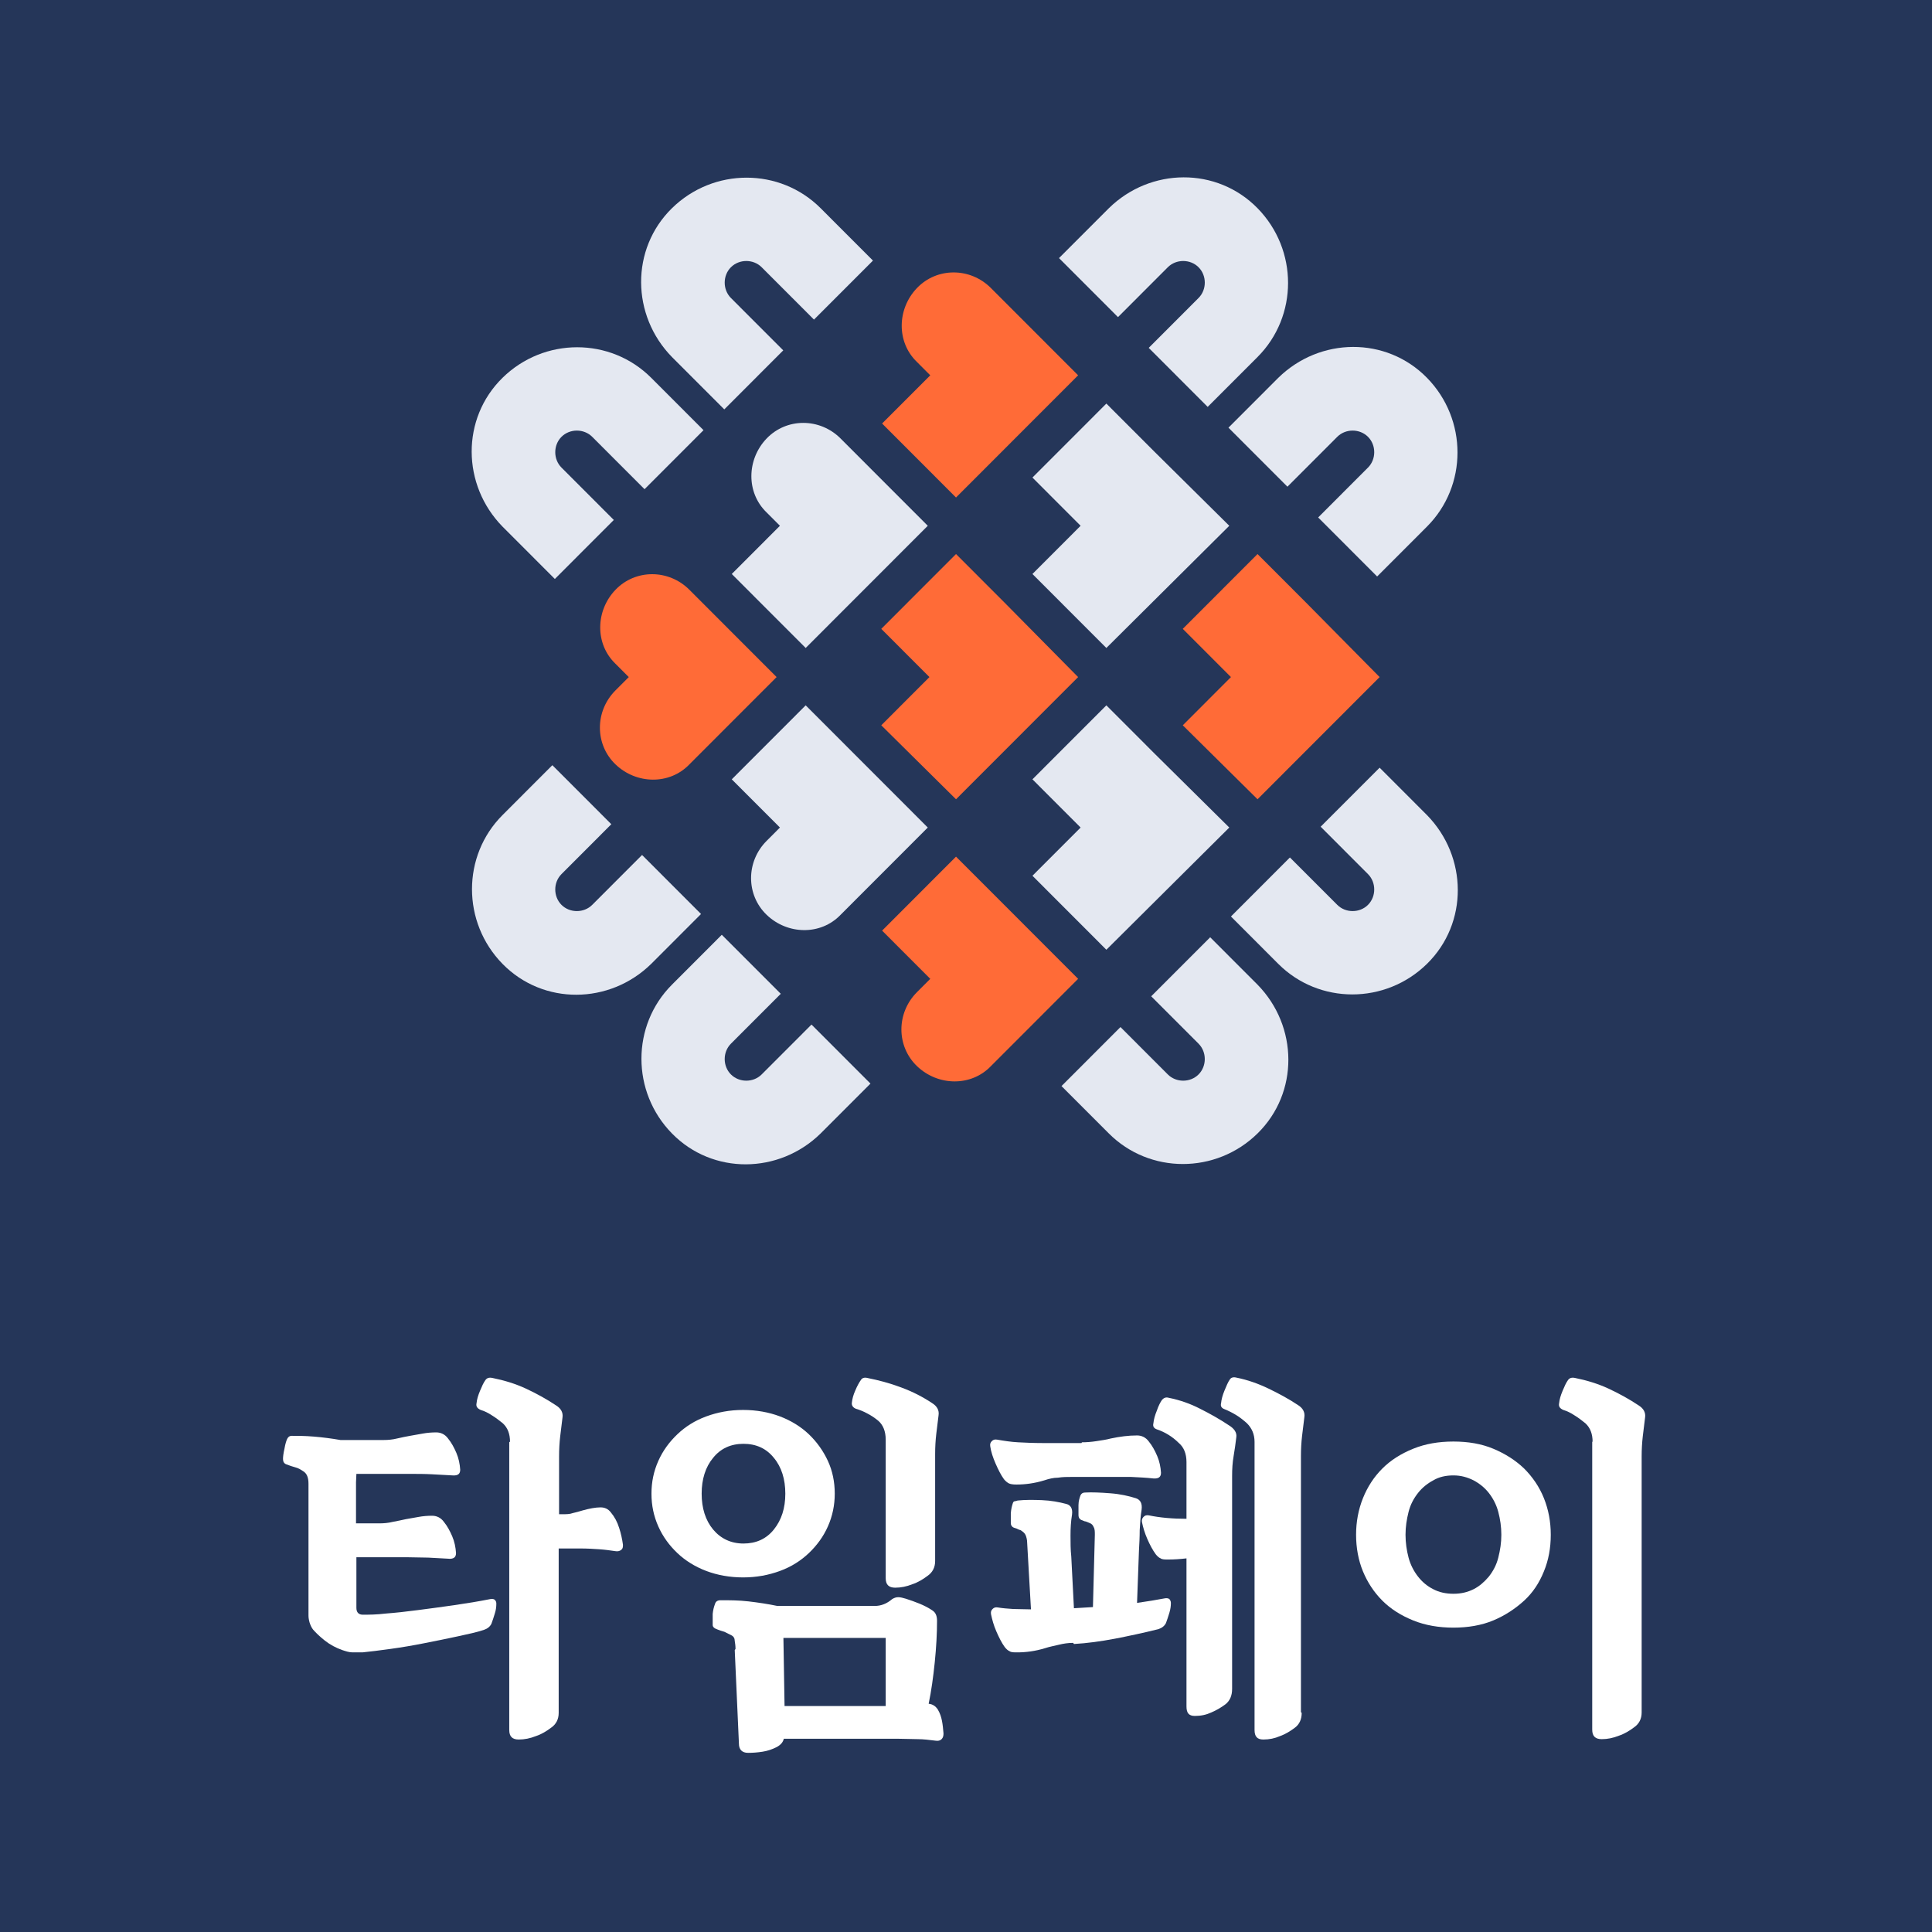 <svg width="192" height="192" viewBox="0 0 192 192" fill="none" xmlns="http://www.w3.org/2000/svg">
<rect width="192" height="192" fill="#253659"/>
<path d="M116.057 26.558C116.883 25.732 118.286 25.732 119.111 26.558C119.937 27.384 119.937 28.788 119.111 29.614L114.159 34.571L120.019 40.437L124.972 35.48C129.017 31.432 129.017 24.823 124.972 20.692C120.927 16.561 114.324 16.644 110.197 20.692L105.244 25.649L111.105 31.515L116.057 26.558Z" fill="#E4E8F1"/>
<path d="M58.855 89.924C58.029 90.75 56.626 90.75 55.8 89.924C54.975 89.097 54.975 87.693 55.8 86.867L60.753 81.91L54.892 76.044L49.94 81.001C45.895 85.049 45.895 91.658 49.94 95.789C53.984 99.92 60.588 99.837 64.715 95.789L69.668 90.832L63.807 84.967L58.855 89.924Z" fill="#E4E8F1"/>
<path d="M75.693 106.777C74.868 107.603 73.465 107.603 72.639 106.777C71.814 105.951 71.814 104.546 72.639 103.72L77.592 98.763L71.731 92.897L66.779 97.854C62.734 101.902 62.734 108.512 66.779 112.642C70.823 116.773 77.427 116.691 81.554 112.642L86.507 107.686L80.646 101.82L75.693 106.777Z" fill="#E4E8F1"/>
<path d="M127.036 37.546L122.083 42.502L127.944 48.368L132.896 43.411C133.722 42.585 135.125 42.585 135.95 43.411C136.776 44.237 136.776 45.642 135.95 46.468L130.998 51.425L136.858 57.291L141.811 52.334C145.856 48.285 145.856 41.676 141.811 37.546C137.766 33.415 131.163 33.498 127.036 37.546Z" fill="#E4E8F1"/>
<path d="M55.8 46.468C54.975 45.642 54.975 44.237 55.8 43.411C56.626 42.585 58.029 42.585 58.854 43.411L64.055 48.616L69.915 42.75L64.715 37.546C60.67 33.498 54.067 33.498 49.94 37.546C45.812 41.594 45.895 48.203 49.94 52.334L55.14 57.538L61 51.673L55.8 46.468Z" fill="#E4E8F1"/>
<path d="M119.111 103.72C119.936 104.546 119.936 105.951 119.111 106.777C118.285 107.603 116.882 107.603 116.057 106.777L111.352 102.068L105.491 107.933L110.196 112.642C114.241 116.691 120.844 116.691 124.972 112.642C129.099 108.594 129.016 101.985 124.972 97.854L120.267 93.145L114.406 99.011L119.111 103.72Z" fill="#E4E8F1"/>
<path d="M72.639 29.615C71.814 28.788 71.814 27.384 72.639 26.558C73.464 25.732 74.868 25.732 75.693 26.558L80.893 31.762L86.754 25.897L81.554 20.692C77.509 16.644 70.906 16.644 66.778 20.692C62.651 24.74 62.734 31.349 66.778 35.48L71.979 40.685L77.839 34.819L72.639 29.615Z" fill="#E4E8F1"/>
<path d="M135.95 86.867C136.775 87.693 136.775 89.097 135.95 89.923C135.124 90.749 133.721 90.749 132.896 89.923L128.191 85.214L122.33 91.08L127.035 95.789C131.08 99.837 137.683 99.837 141.81 95.789C145.938 91.741 145.855 85.132 141.81 81.001L137.105 76.292L131.245 82.157L135.95 86.867Z" fill="#E4E8F1"/>
<path d="M109.949 70.096L102.603 77.448L107.39 82.24L102.603 87.032L109.949 94.385L122.165 82.24L114.736 74.888L109.949 70.096Z" fill="#E4E8F1"/>
<path d="M122.33 67.287L117.543 72.079L124.972 79.431L137.106 67.287L129.759 59.852L124.972 55.06L117.543 62.495L122.33 67.287Z" fill="#FF6B37"/>
<path d="M95.008 55.06L87.58 62.495L92.367 67.287L87.58 72.079L95.008 79.431L107.142 67.287L99.796 59.852L95.008 55.06Z" fill="#FF6B37"/>
<path d="M107.142 97.276L99.796 89.923L95.008 85.132L87.662 92.484L92.449 97.276L91.129 98.598C89.065 100.663 89.065 103.968 91.129 105.951C93.192 107.933 96.494 108.016 98.475 105.951L107.224 97.194L107.142 97.276Z" fill="#FF6B37"/>
<path d="M77.179 67.287L69.833 59.934L68.512 58.612C66.449 56.547 63.147 56.547 61.166 58.612C59.185 60.678 59.102 63.982 61.166 65.965L62.487 67.287L61.166 68.609C59.102 70.674 59.102 73.979 61.166 75.962C63.229 77.944 66.531 78.027 68.512 75.962L77.262 67.204L77.179 67.287Z" fill="#FF6B37"/>
<path d="M107.142 37.298L99.796 29.945L98.475 28.623C96.411 26.558 93.109 26.558 91.129 28.623C89.147 30.689 89.065 33.993 91.129 35.976L92.449 37.298L87.662 42.089L95.008 49.442L107.142 37.298Z" fill="#FF6B37"/>
<path d="M92.202 52.251L84.856 44.898L83.535 43.576C81.471 41.511 78.169 41.511 76.189 43.576C74.207 45.642 74.125 48.946 76.189 50.929L77.509 52.251L72.722 57.043L80.068 64.395L92.202 52.251Z" fill="#E4E8F1"/>
<path d="M92.202 82.24L84.856 74.888L80.068 70.096L72.722 77.448L77.509 82.24L76.189 83.562C74.125 85.627 74.125 88.932 76.189 90.915C78.252 92.897 81.554 92.98 83.535 90.915L92.284 82.158L92.202 82.24Z" fill="#E4E8F1"/>
<path d="M109.949 40.107L102.603 47.459L107.39 52.251L102.603 57.043L109.949 64.395L122.165 52.251L114.736 44.898L109.949 40.107Z" fill="#E4E8F1"/>
<path d="M44.639 154.907C43.996 154.869 43.278 154.831 42.56 154.794C41.843 154.794 41.124 154.756 40.407 154.756H35.418V159.786C35.418 160.24 35.645 160.467 36.061 160.467C36.627 160.467 37.383 160.467 38.328 160.353C39.311 160.278 40.369 160.164 41.502 160.013C42.636 159.862 43.845 159.71 45.13 159.521C46.415 159.332 47.586 159.143 48.72 158.916C48.947 158.878 49.098 158.916 49.173 158.992C49.287 159.105 49.325 159.219 49.325 159.37C49.325 159.673 49.287 160.013 49.173 160.353C49.06 160.732 48.947 161.072 48.833 161.375C48.682 161.677 48.418 161.866 48.078 161.98C47.397 162.207 46.528 162.396 45.47 162.623C44.412 162.85 43.316 163.077 42.145 163.304C41.011 163.53 39.877 163.72 38.782 163.871C37.686 164.022 36.779 164.136 36.023 164.211C35.721 164.211 35.38 164.211 35.04 164.211C34.7 164.211 34.36 164.098 34.02 163.984C33.378 163.757 32.811 163.455 32.282 163.039C31.753 162.623 31.375 162.245 31.11 161.942C30.959 161.753 30.846 161.488 30.77 161.261C30.695 160.996 30.657 160.77 30.657 160.543V147.456C30.657 146.851 30.506 146.435 30.128 146.208C29.901 146.057 29.674 145.906 29.372 145.83C29.07 145.754 28.767 145.641 28.465 145.527C28.238 145.452 28.125 145.263 28.125 144.998C28.125 144.771 28.163 144.431 28.276 143.939C28.352 143.485 28.465 143.145 28.541 142.993C28.654 142.766 28.805 142.691 28.994 142.691C29.561 142.691 30.279 142.691 31.186 142.766C32.093 142.842 32.962 142.955 33.831 143.107H38.139C38.555 143.107 39.008 143.069 39.462 142.955C39.915 142.842 40.369 142.766 40.747 142.691C41.162 142.615 41.578 142.539 42.031 142.464C42.447 142.388 42.901 142.35 43.354 142.35C43.807 142.35 44.223 142.539 44.526 142.955C44.866 143.372 45.13 143.863 45.357 144.393C45.584 144.922 45.697 145.49 45.735 146.057C45.735 146.473 45.508 146.662 44.979 146.624C44.337 146.586 43.618 146.549 42.901 146.511C42.183 146.473 41.465 146.473 40.747 146.473H35.418C35.418 146.775 35.38 147.04 35.38 147.305V151.39H37.723C38.139 151.39 38.593 151.352 39.046 151.238C39.499 151.163 39.953 151.049 40.331 150.974C40.747 150.898 41.162 150.822 41.616 150.747C42.031 150.671 42.485 150.633 42.938 150.633C43.392 150.633 43.807 150.822 44.11 151.238C44.45 151.654 44.714 152.146 44.941 152.676C45.168 153.205 45.281 153.772 45.319 154.34C45.319 154.756 45.092 154.945 44.563 154.907H44.639ZM50.685 143.296C50.685 142.502 50.458 141.896 49.967 141.443C49.589 141.14 49.249 140.875 48.871 140.648C48.531 140.421 48.153 140.232 47.775 140.119C47.435 139.968 47.284 139.778 47.36 139.438C47.398 139.06 47.511 138.682 47.7 138.228C47.889 137.774 48.04 137.433 48.229 137.169C48.38 136.942 48.607 136.866 48.947 136.942C50.081 137.169 51.214 137.509 52.272 138.001C53.33 138.493 54.351 139.06 55.258 139.665C55.749 139.968 55.976 140.384 55.9 140.875C55.824 141.48 55.749 142.086 55.673 142.729C55.598 143.372 55.56 144.052 55.56 144.733V150.482H55.9C56.278 150.482 56.618 150.482 56.92 150.369C57.223 150.293 57.563 150.217 57.903 150.104C58.583 149.915 59.188 149.801 59.679 149.801C60.095 149.801 60.435 149.952 60.699 150.293C61.077 150.747 61.342 151.238 61.531 151.844C61.719 152.411 61.833 152.978 61.908 153.508C61.908 153.735 61.908 153.886 61.719 154.037C61.568 154.151 61.379 154.189 61.153 154.151C60.624 154.075 60.095 153.999 59.528 153.962C58.961 153.924 58.356 153.886 57.638 153.886H55.522V170.225C55.522 170.868 55.258 171.36 54.766 171.7C54.313 172.04 53.822 172.343 53.255 172.532C52.688 172.759 52.121 172.872 51.554 172.872C50.912 172.872 50.609 172.57 50.609 171.927V143.296H50.685Z" fill="white"/>
<path d="M82.957 148.44C82.957 149.574 82.73 150.671 82.276 151.692C81.823 152.714 81.18 153.584 80.387 154.34C79.593 155.096 78.649 155.702 77.515 156.118C76.381 156.534 75.172 156.761 73.849 156.761C72.527 156.761 71.28 156.534 70.184 156.118C69.088 155.702 68.105 155.096 67.312 154.34C66.518 153.584 65.876 152.714 65.422 151.692C64.969 150.671 64.742 149.612 64.742 148.44C64.742 147.267 64.969 146.208 65.422 145.187C65.876 144.166 66.518 143.296 67.312 142.54C68.105 141.783 69.05 141.178 70.184 140.762C71.317 140.346 72.527 140.119 73.849 140.119C75.172 140.119 76.419 140.346 77.515 140.762C78.611 141.178 79.593 141.783 80.387 142.54C81.18 143.296 81.823 144.204 82.276 145.187C82.73 146.17 82.957 147.267 82.957 148.44ZM78.044 148.44C78.044 147.003 77.666 145.792 76.91 144.885C76.154 143.939 75.134 143.485 73.887 143.485C72.64 143.485 71.62 143.939 70.864 144.885C70.108 145.792 69.73 147.003 69.73 148.44C69.73 149.877 70.108 151.087 70.864 151.995C71.62 152.903 72.64 153.394 73.887 153.394C75.134 153.394 76.154 152.941 76.91 151.995C77.666 151.049 78.044 149.877 78.044 148.44ZM73.094 163.871C73.094 163.568 73.056 163.304 73.018 163.077C73.018 162.812 72.905 162.623 72.678 162.509C72.451 162.396 72.224 162.283 71.998 162.169C71.733 162.093 71.506 162.018 71.317 161.942C70.977 161.829 70.826 161.677 70.826 161.488C70.826 161.11 70.826 160.77 70.826 160.391C70.864 160.013 70.94 159.711 71.053 159.408C71.129 159.143 71.317 159.03 71.62 159.03C72.489 159.03 73.396 159.03 74.378 159.143C75.361 159.257 76.344 159.408 77.25 159.597H86.924C87.567 159.597 88.134 159.37 88.663 158.916C88.852 158.803 89.041 158.727 89.267 158.727C89.494 158.727 89.759 158.803 90.023 158.879C90.477 159.03 90.93 159.181 91.383 159.37C91.837 159.559 92.29 159.786 92.668 160.051C92.971 160.24 93.122 160.581 93.122 161.072C93.122 162.32 93.046 163.72 92.895 165.195C92.744 166.67 92.555 168.031 92.29 169.317C92.668 169.355 92.971 169.544 93.197 169.885C93.424 170.263 93.537 170.641 93.613 171.019C93.689 171.398 93.727 171.814 93.764 172.267C93.764 172.494 93.727 172.683 93.575 172.835C93.424 172.986 93.235 173.024 92.971 172.986C92.366 172.91 91.761 172.835 91.195 172.835C90.628 172.835 89.985 172.797 89.343 172.797H77.893C77.817 173.137 77.591 173.402 77.175 173.629C76.721 173.856 76.268 174.007 75.777 174.083C75.285 174.159 74.832 174.196 74.341 174.196C73.736 174.196 73.434 173.856 73.434 173.289L73.018 163.984L73.094 163.871ZM77.855 162.774L77.968 169.544H88.02V162.774H77.855ZM92.933 155.134C92.933 155.777 92.668 156.269 92.177 156.609C91.724 156.95 91.232 157.252 90.665 157.441C90.099 157.668 89.532 157.782 88.965 157.782C88.323 157.782 88.02 157.479 88.02 156.836V143.069C88.02 142.237 87.756 141.594 87.264 141.178C86.887 140.875 86.546 140.648 86.169 140.459C85.829 140.27 85.451 140.119 85.073 140.006C84.77 139.892 84.619 139.665 84.657 139.4C84.695 139.022 84.808 138.606 84.997 138.19C85.186 137.736 85.375 137.396 85.564 137.131C85.677 136.942 85.904 136.866 86.206 136.942C87.34 137.169 88.474 137.471 89.57 137.887C90.703 138.304 91.724 138.833 92.631 139.438C93.122 139.741 93.349 140.157 93.273 140.648C93.197 141.254 93.122 141.859 93.046 142.502C92.971 143.145 92.933 143.788 92.933 144.506V155.096V155.134Z" fill="white"/>
<path d="M107.519 143.334C107.973 143.334 108.464 143.296 108.955 143.22C109.446 143.145 109.976 143.069 110.391 142.955C111.298 142.766 112.13 142.653 112.999 142.653C113.452 142.653 113.868 142.842 114.17 143.258C114.51 143.674 114.775 144.166 115.001 144.695C115.228 145.225 115.342 145.792 115.379 146.359C115.379 146.775 115.153 146.965 114.624 146.927C113.943 146.851 113.188 146.813 112.394 146.775C111.6 146.775 110.807 146.775 110.051 146.775H106.575C106.083 146.775 105.592 146.775 105.139 146.851C104.685 146.851 104.232 146.965 103.778 147.116C102.796 147.418 101.851 147.532 101.02 147.532C100.679 147.532 100.415 147.494 100.264 147.418C100.113 147.343 99.924 147.191 99.772 147.002C99.47 146.586 99.206 146.057 98.941 145.452C98.677 144.847 98.488 144.279 98.412 143.75C98.374 143.523 98.412 143.372 98.563 143.22C98.714 143.069 98.865 143.031 99.092 143.069C99.735 143.182 100.453 143.296 101.171 143.334C101.889 143.372 102.72 143.409 103.589 143.409H107.481L107.519 143.334ZM106.65 163.266C106.159 163.266 105.668 163.341 105.214 163.455C104.761 163.568 104.307 163.644 103.854 163.795C102.871 164.098 101.926 164.211 101.095 164.211C100.755 164.211 100.49 164.211 100.339 164.098C100.15 164.022 99.999 163.871 99.848 163.682C99.546 163.266 99.281 162.736 99.017 162.131C98.752 161.526 98.601 160.959 98.488 160.429C98.45 160.202 98.488 160.051 98.639 159.9C98.79 159.748 98.941 159.71 99.168 159.748C99.621 159.824 100.113 159.862 100.679 159.9C101.246 159.9 101.813 159.937 102.456 159.937L102.078 153.319C102.078 153.016 102.002 152.751 101.926 152.562C101.851 152.373 101.662 152.222 101.435 152.07C101.284 152.033 101.208 151.995 101.133 151.957C101.057 151.919 100.982 151.881 100.831 151.844C100.566 151.768 100.453 151.579 100.453 151.352C100.453 151.125 100.453 150.785 100.453 150.369C100.49 149.952 100.566 149.65 100.642 149.423C100.679 149.272 100.755 149.196 100.831 149.196C100.906 149.196 100.982 149.158 101.133 149.12C101.851 149.045 102.644 149.045 103.551 149.083C104.458 149.12 105.252 149.272 105.97 149.461C106.423 149.574 106.612 149.952 106.537 150.52C106.423 151.201 106.386 151.881 106.386 152.6C106.386 153.319 106.386 153.999 106.461 154.68L106.726 159.824L108.615 159.71L108.804 152.524C108.804 152.222 108.804 151.957 108.691 151.768C108.615 151.579 108.502 151.428 108.275 151.352C108.124 151.276 107.973 151.238 107.897 151.201C107.784 151.201 107.67 151.125 107.557 151.087C107.293 151.011 107.179 150.822 107.179 150.558C107.179 150.331 107.179 149.99 107.179 149.574C107.179 149.158 107.293 148.856 107.368 148.629C107.444 148.44 107.595 148.326 107.822 148.326C108.54 148.288 109.371 148.326 110.353 148.402C111.336 148.477 112.167 148.667 112.885 148.893C113.339 149.045 113.528 149.423 113.452 150.028C113.339 150.709 113.301 151.39 113.263 152.07C113.263 152.751 113.225 153.432 113.188 154.113L112.999 159.294C113.528 159.219 114.019 159.143 114.472 159.068C114.926 158.992 115.342 158.916 115.757 158.841C115.946 158.803 116.135 158.841 116.211 158.916C116.286 158.992 116.362 159.143 116.362 159.294C116.362 159.597 116.324 159.9 116.211 160.278C116.097 160.656 115.984 160.996 115.871 161.299C115.72 161.602 115.455 161.791 115.115 161.904C113.603 162.282 112.167 162.585 110.807 162.85C109.409 163.114 108.048 163.304 106.726 163.379L106.65 163.266ZM122.446 167.842C122.446 168.523 122.219 169.015 121.804 169.355C121.35 169.695 120.897 169.96 120.368 170.187C119.876 170.414 119.347 170.528 118.743 170.528C118.138 170.528 117.911 170.225 117.911 169.582V154.869C117.269 154.945 116.664 154.983 116.097 154.983C115.757 154.983 115.493 154.983 115.342 154.869C115.153 154.794 115.002 154.642 114.85 154.453C114.548 154.037 114.284 153.546 114.019 152.94C113.754 152.335 113.603 151.806 113.49 151.276C113.452 151.087 113.49 150.898 113.641 150.747C113.792 150.595 113.943 150.558 114.17 150.595C115.266 150.822 116.513 150.936 117.911 150.936V145.3C117.911 144.468 117.647 143.825 117.155 143.409C116.513 142.766 115.757 142.312 114.964 142.048C114.661 141.934 114.548 141.745 114.624 141.443C114.661 141.064 114.775 140.648 114.964 140.194C115.115 139.741 115.304 139.362 115.493 139.098C115.682 138.909 115.871 138.833 116.135 138.909C117.269 139.135 118.327 139.514 119.272 140.005C120.254 140.497 121.199 141.027 122.106 141.632C122.673 141.972 122.937 142.388 122.862 142.842C122.786 143.447 122.71 144.052 122.597 144.695C122.484 145.338 122.446 145.981 122.446 146.7V167.804V167.842ZM129.361 170.225C129.361 170.868 129.135 171.36 128.681 171.7C128.228 172.04 127.736 172.343 127.207 172.532C126.678 172.759 126.149 172.872 125.545 172.872C124.94 172.872 124.676 172.57 124.676 171.927V143.296C124.676 142.539 124.411 141.934 123.92 141.443C123.58 141.14 123.202 140.837 122.824 140.611C122.446 140.384 122.068 140.194 121.69 140.043C121.388 139.93 121.274 139.741 121.35 139.438C121.388 139.06 121.501 138.644 121.69 138.19C121.879 137.736 122.03 137.358 122.219 137.093C122.333 136.904 122.559 136.828 122.862 136.904C123.995 137.131 125.053 137.509 126.074 138.001C127.094 138.493 128.077 139.022 128.983 139.627C129.475 139.93 129.701 140.346 129.626 140.837C129.55 141.443 129.475 142.048 129.399 142.691C129.324 143.334 129.286 144.014 129.286 144.695V170.149L129.361 170.225Z" fill="white"/>
<path d="M154.114 152.524C154.114 153.848 153.887 155.058 153.434 156.155C152.98 157.29 152.338 158.273 151.469 159.068C150.6 159.862 149.579 160.543 148.408 161.034C147.237 161.526 145.876 161.753 144.44 161.753C143.004 161.753 141.644 161.526 140.434 161.034C139.225 160.543 138.205 159.9 137.374 159.068C136.542 158.235 135.9 157.252 135.446 156.155C134.993 155.058 134.766 153.81 134.766 152.524C134.766 151.238 134.993 150.028 135.446 148.893C135.9 147.759 136.542 146.775 137.374 145.943C138.205 145.111 139.225 144.468 140.434 143.977C141.644 143.485 142.966 143.258 144.44 143.258C145.914 143.258 147.237 143.485 148.408 143.977C149.579 144.468 150.6 145.111 151.469 145.943C152.3 146.775 152.98 147.759 153.434 148.893C153.887 150.028 154.114 151.238 154.114 152.524ZM149.202 152.524C149.202 151.73 149.088 150.974 148.899 150.255C148.71 149.536 148.37 148.893 147.955 148.364C147.539 147.834 147.01 147.418 146.443 147.116C145.838 146.813 145.196 146.624 144.44 146.624C143.684 146.624 143.004 146.775 142.437 147.116C141.87 147.418 141.341 147.834 140.926 148.364C140.51 148.893 140.17 149.499 139.981 150.255C139.792 151.012 139.679 151.73 139.679 152.524C139.679 153.319 139.792 154.075 139.981 154.794C140.17 155.512 140.51 156.155 140.926 156.685C141.341 157.214 141.833 157.63 142.437 157.933C143.004 158.235 143.684 158.387 144.44 158.387C145.196 158.387 145.838 158.235 146.443 157.933C147.048 157.63 147.539 157.176 147.955 156.685C148.37 156.155 148.71 155.55 148.899 154.794C149.088 154.037 149.202 153.319 149.202 152.524ZM158.271 143.296C158.271 142.502 158.044 141.896 157.553 141.443C157.175 141.14 156.835 140.875 156.457 140.648C156.117 140.421 155.739 140.232 155.361 140.119C155.021 139.968 154.87 139.778 154.945 139.438C154.983 139.06 155.097 138.682 155.286 138.228C155.475 137.774 155.626 137.433 155.815 137.169C155.966 136.942 156.193 136.866 156.533 136.942C157.666 137.169 158.8 137.509 159.858 138.001C160.916 138.493 161.937 139.06 162.843 139.665C163.335 139.968 163.561 140.384 163.486 140.875C163.41 141.48 163.335 142.086 163.259 142.729C163.184 143.372 163.146 144.052 163.146 144.733V170.187C163.146 170.83 162.881 171.322 162.39 171.662C161.936 172.003 161.445 172.305 160.878 172.494C160.312 172.721 159.745 172.835 159.178 172.835C158.535 172.835 158.233 172.532 158.233 171.889V143.258L158.271 143.296Z" fill="white"/>
</svg>
